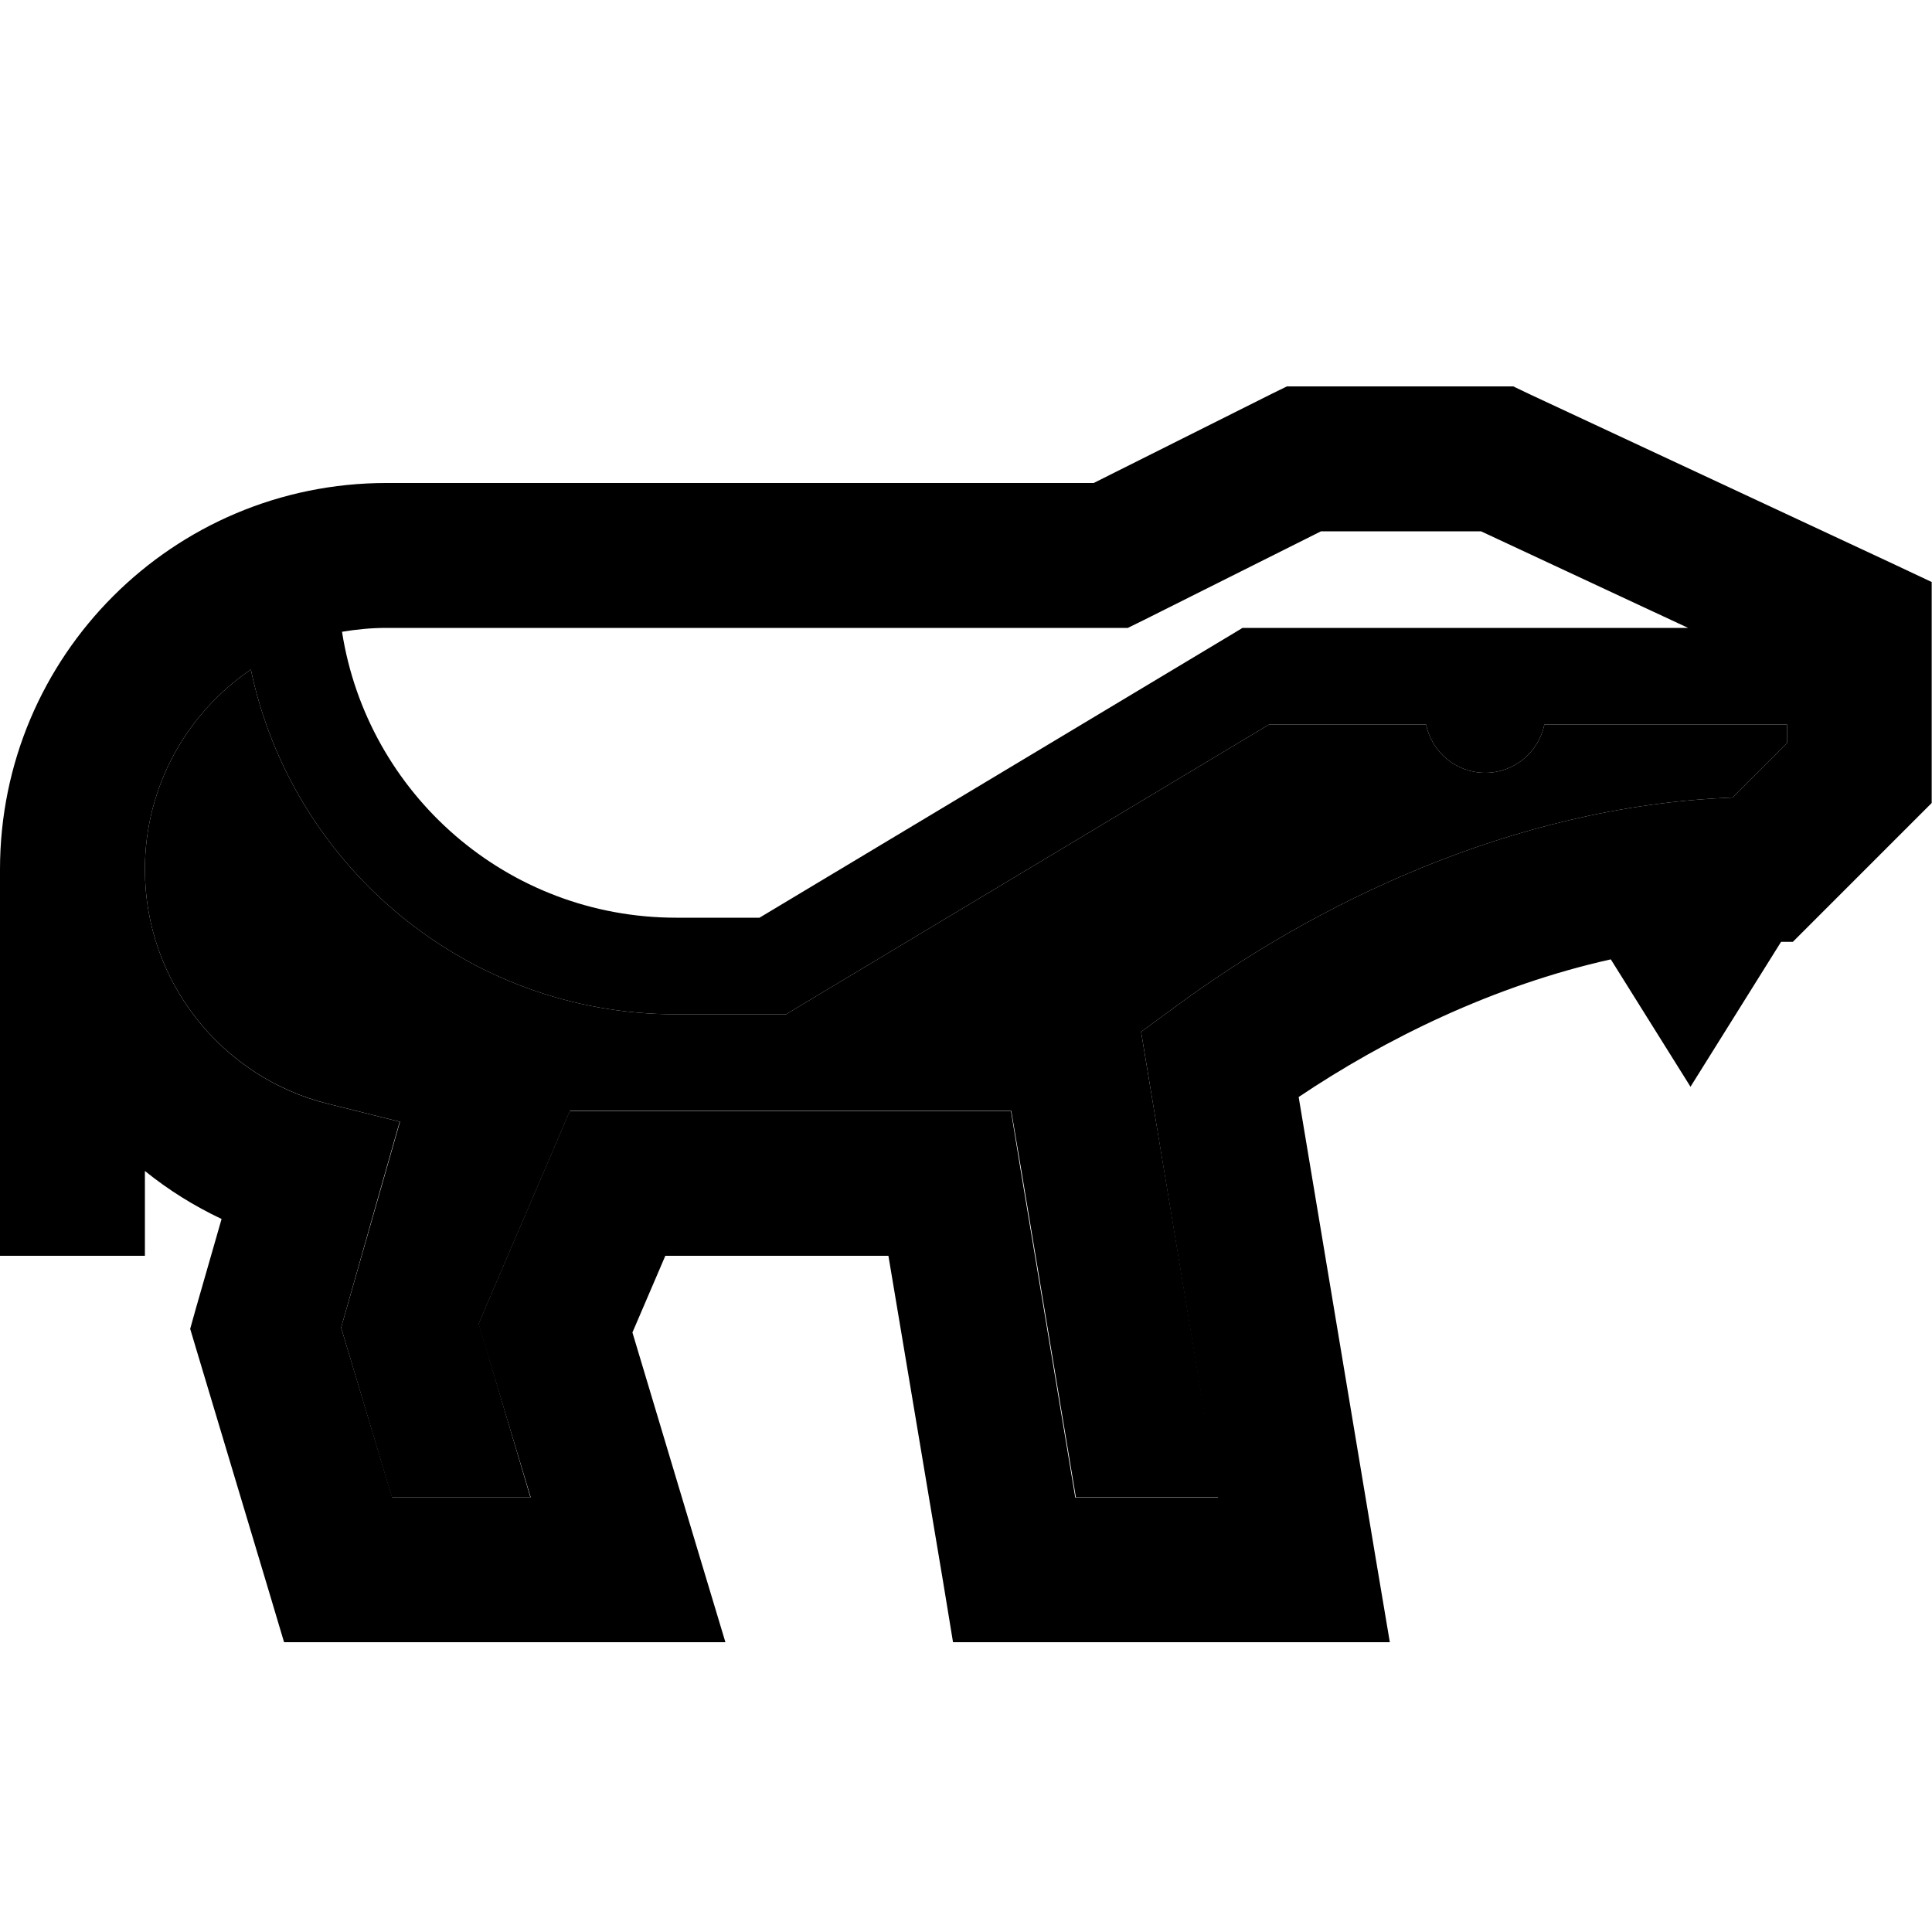 <svg xmlns="http://www.w3.org/2000/svg" width="24" height="24" viewBox="0 0 640 512">
    <path class="pr-icon-duotone-secondary" d="M48 224c0-27.5 13.9-51.8 35.1-66.2C96.8 223 154.7 272 224 272l32 0 4.4 0 3.8-2.3L420.4 176l52 0c1.9 9.1 9.9 16 19.6 16s17.7-6.9 19.6-16l80.4 0 0 6.1-18.1 18.1c-74 2.9-139.9 36.4-184 68.9L378 277.8l2.4 14.5L403.7 432l-47.3 0-18-107.9L335 304l-20.3 0-110.1 0-15.8 0-6.2 14.5-20.6 48-3.4 8 2.5 8.3L175.7 432l-45.9 0L113 375.8l12.7-44.4 6.8-23.8-24-6C73.7 292.9 48 261.4 48 224z"/>
    <path class="pr-icon-duotone-primary" d="M426.3 64l5.7 0 64 0 5.3 0 4.8 2.3 120 56 13.8 6.5 0 15.3 0 48 0 9.9-7 7-32 32-7 7-3.9 0-30 48-26.4-42.2c-39 8.7-74.8 26.4-103.4 45.6l25.5 152.7 4.7 27.9L432 480l-96 0-20.3 0-3.3-20.1L294.3 352l-73.9 0-10.9 25.4L231 449.1l9.3 30.9L208 480l-96 0-17.9 0L89 462.9l-24-80-2-6.7 1.9-6.8 8.5-29.6c-9.1-4.3-17.6-9.6-25.4-15.9l0 4.1 0 24L0 352l0-24L0 224C0 153.3 57.3 96 128 96l234.3 0 58.9-29.5 5.1-2.5zM48 224c0 37.4 25.7 68.9 60.4 77.6l24 6-6.8 23.8L113 375.8 129.9 432l45.9 0L161 382.9l-2.5-8.3 3.4-8 20.6-48 6.2-14.5 15.8 0 110.1 0 20.3 0 3.3 20.1 18 107.9 47.3 0L380.4 292.3 378 277.8l11.9-8.7c44.1-32.5 110-66 184-68.9L592 182.1l0-6.1-80.4 0c-1.9 9.1-9.9 16-19.6 16s-17.7-6.9-19.6-16l-52 0L264.2 269.7l-3.8 2.3-4.4 0-32 0c-69.3 0-127.2-49-140.9-114.2C61.9 172.2 48 196.5 48 224zm65.3-78.7C121.7 199 168 240 224 240l27.6 0 156.2-93.7 3.8-2.3 4.4 0 143.2 0-68.6-32-53 0-58.9 29.5-5.1 2.5-5.7 0-240 0c-5 0-9.9 .5-14.7 1.3z"/>
</svg>